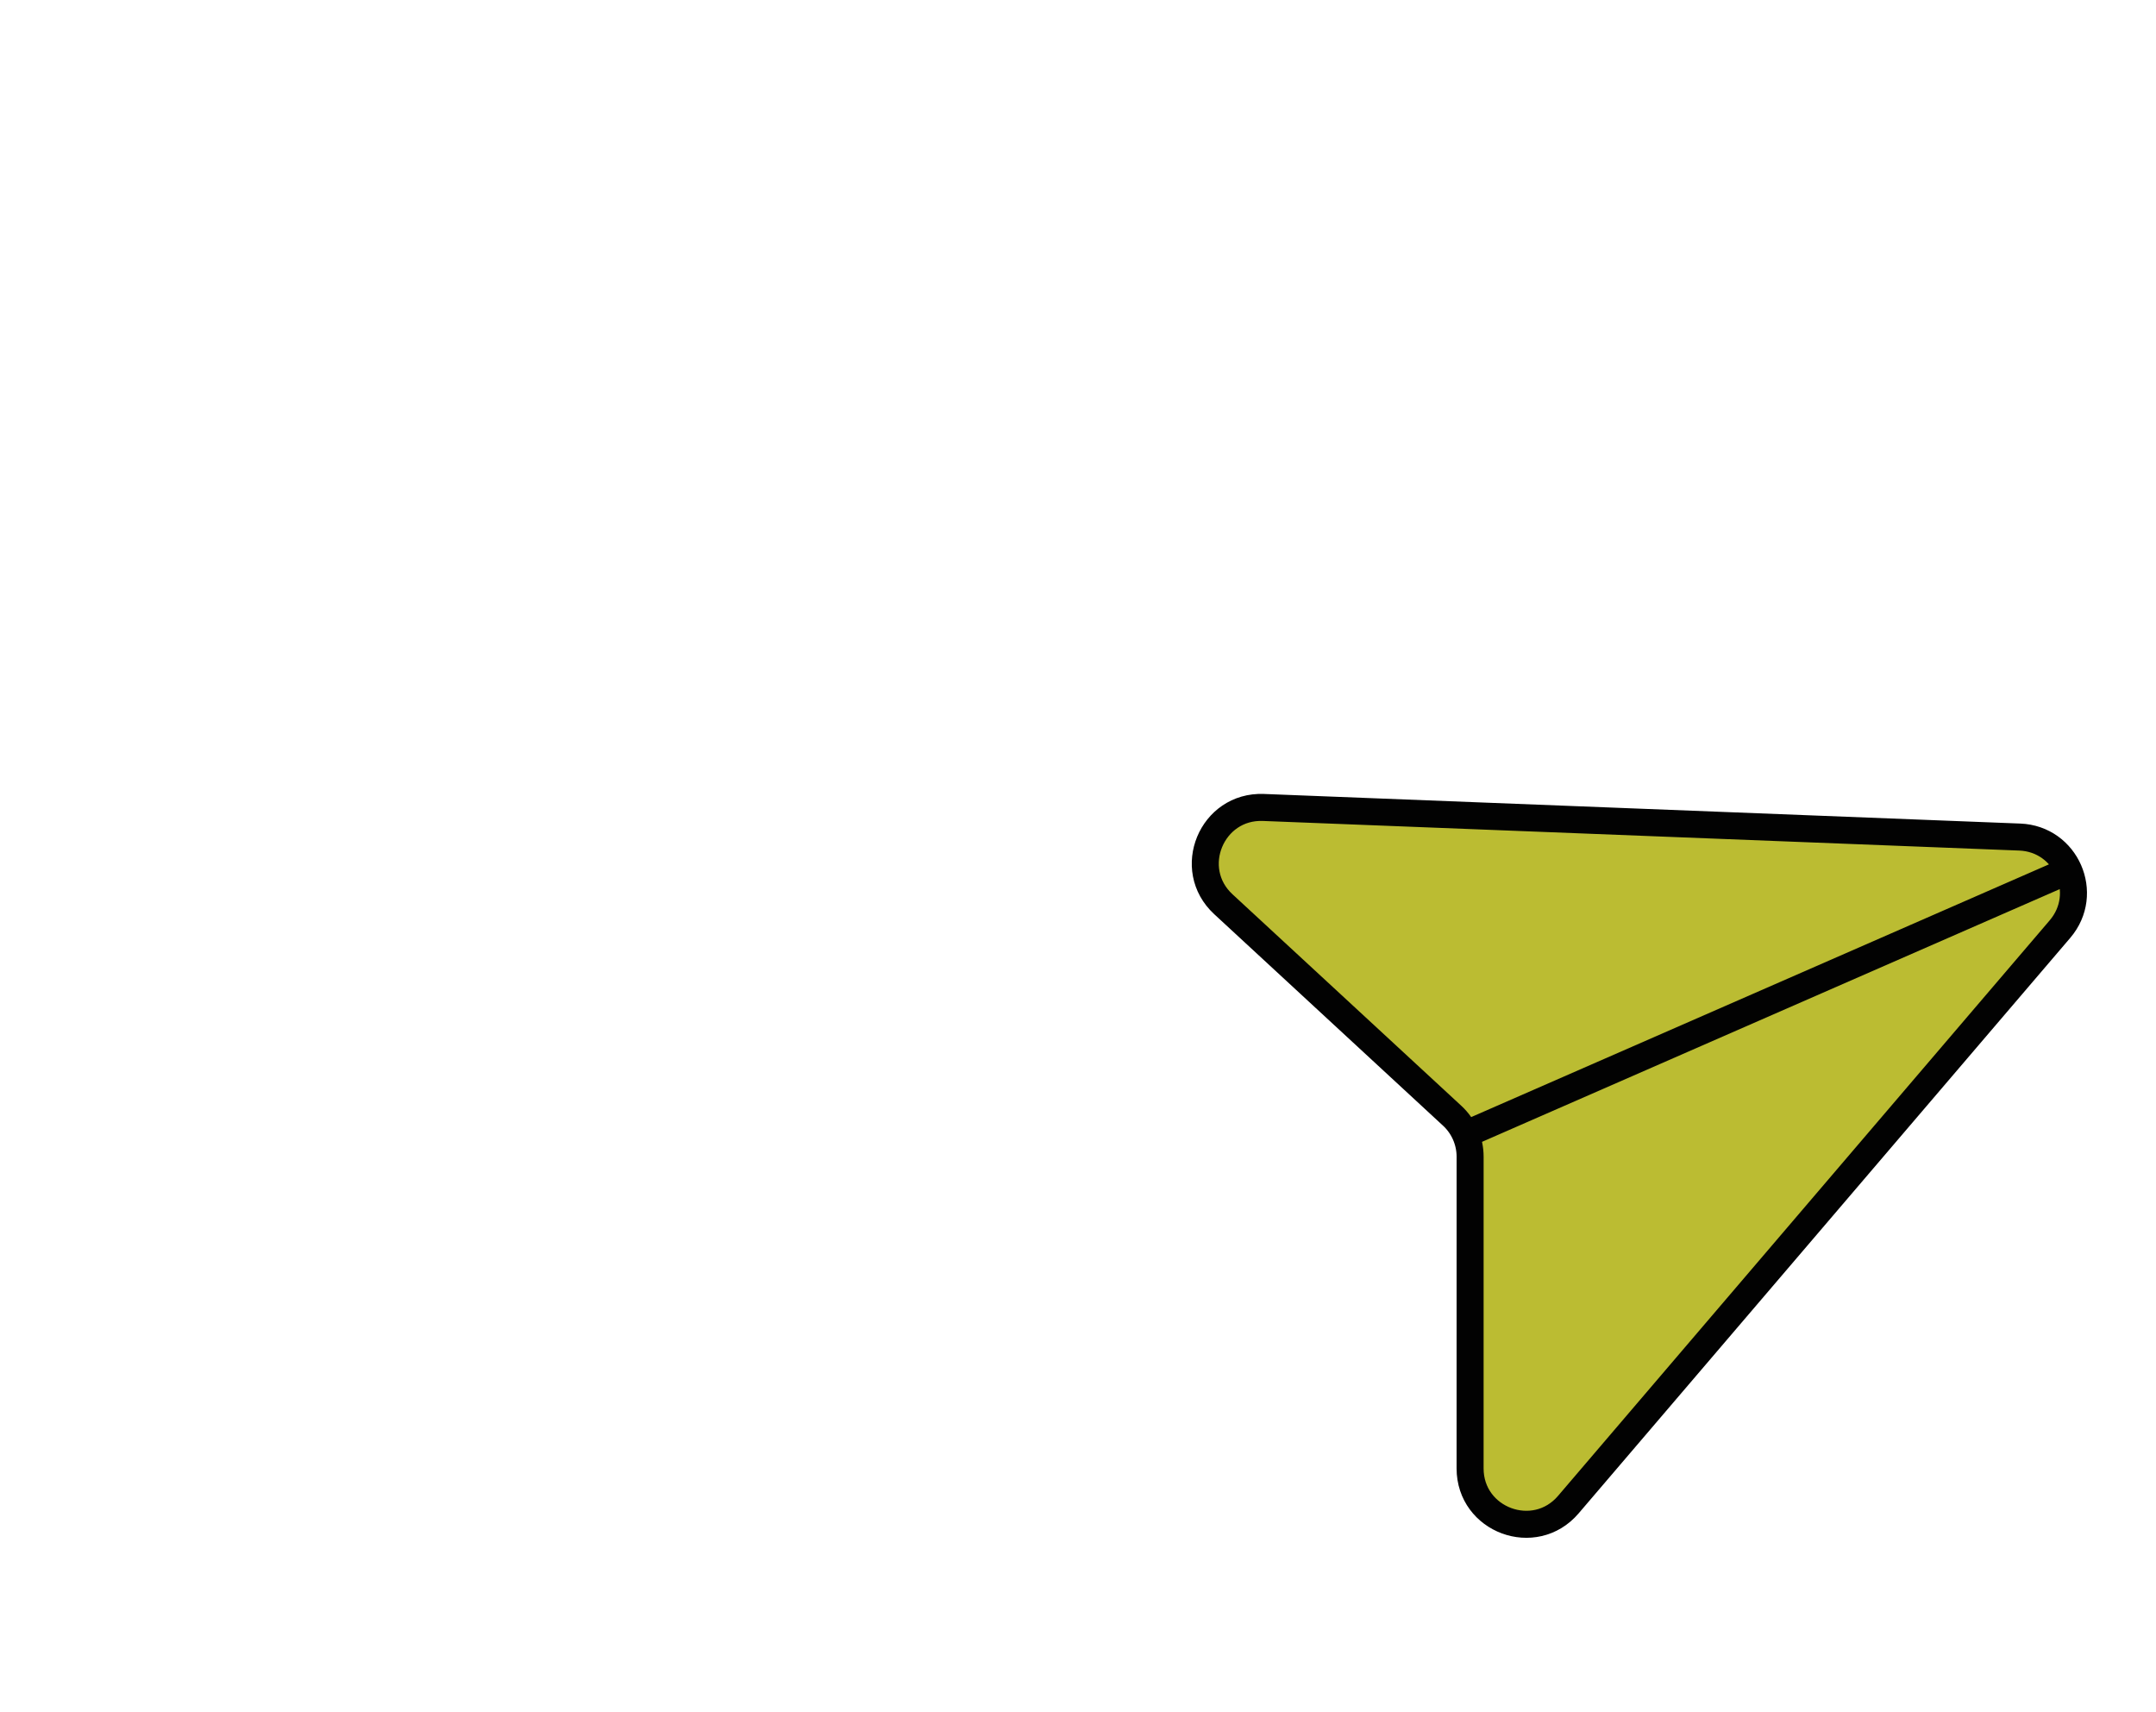 <svg width="194" height="154" viewBox="0 0 194 154" fill="none" xmlns="http://www.w3.org/2000/svg">
<path d="M11.386 11.386L77.088 53.623L147.483 11.386M20.772 113C10.405 113 2 104.595 2 94.228V20.772C2 10.405 10.405 2 20.772 2H133.404C143.772 2 152.176 10.405 152.176 20.772V94.228C152.176 104.595 143.772 113 133.404 113H20.772Z" stroke="white" stroke-width="4" stroke-linecap="round" stroke-linejoin="round"/>
<g filter="url(#filter0_d_119_8475)">
<path d="M167.126 70L99.068 67.336C94.406 67.154 92.037 72.874 95.463 76.041L116.056 95.074C117.084 96.024 117.669 97.361 117.669 98.762L117.667 126.802C117.666 131.468 123.475 133.612 126.506 130.064L170.748 78.279C173.472 75.09 171.318 70.164 167.126 70Z" fill="#BBBC32"/>
<path d="M170.789 73.329L117.248 96.749M99.068 67.336L167.126 70C171.318 70.164 173.472 75.09 170.748 78.279L126.506 130.064C123.475 133.612 117.666 131.468 117.667 126.802L117.669 98.762C117.669 97.361 117.084 96.024 116.056 95.074L95.463 76.041C92.037 72.874 94.406 67.154 99.068 67.336Z" stroke="#020202" stroke-width="2.431" stroke-linecap="round"/>
</g>
<defs>
<filter id="filter0_d_119_8475" x="92.62" y="66.116" width="100.486" height="77.564" filterUnits="userSpaceOnUse" color-interpolation-filters="sRGB">
<feFlood flood-opacity="0" result="BackgroundImageFix"/>
<feColorMatrix in="SourceAlpha" type="matrix" values="0 0 0 0 0 0 0 0 0 0 0 0 0 0 0 0 0 0 127 0" result="hardAlpha"/>
<feOffset dx="14.614" dy="5.314"/>
<feGaussianBlur stdDeviation="2.657"/>
<feComposite in2="hardAlpha" operator="out"/>
<feColorMatrix type="matrix" values="0 0 0 0 0 0 0 0 0 0 0 0 0 0 0 0 0 0 0.25 0"/>
<feBlend mode="normal" in2="BackgroundImageFix" result="effect1_dropShadow_119_8475"/>
<feBlend mode="normal" in="SourceGraphic" in2="effect1_dropShadow_119_8475" result="shape"/>
</filter>
</defs>
</svg>
